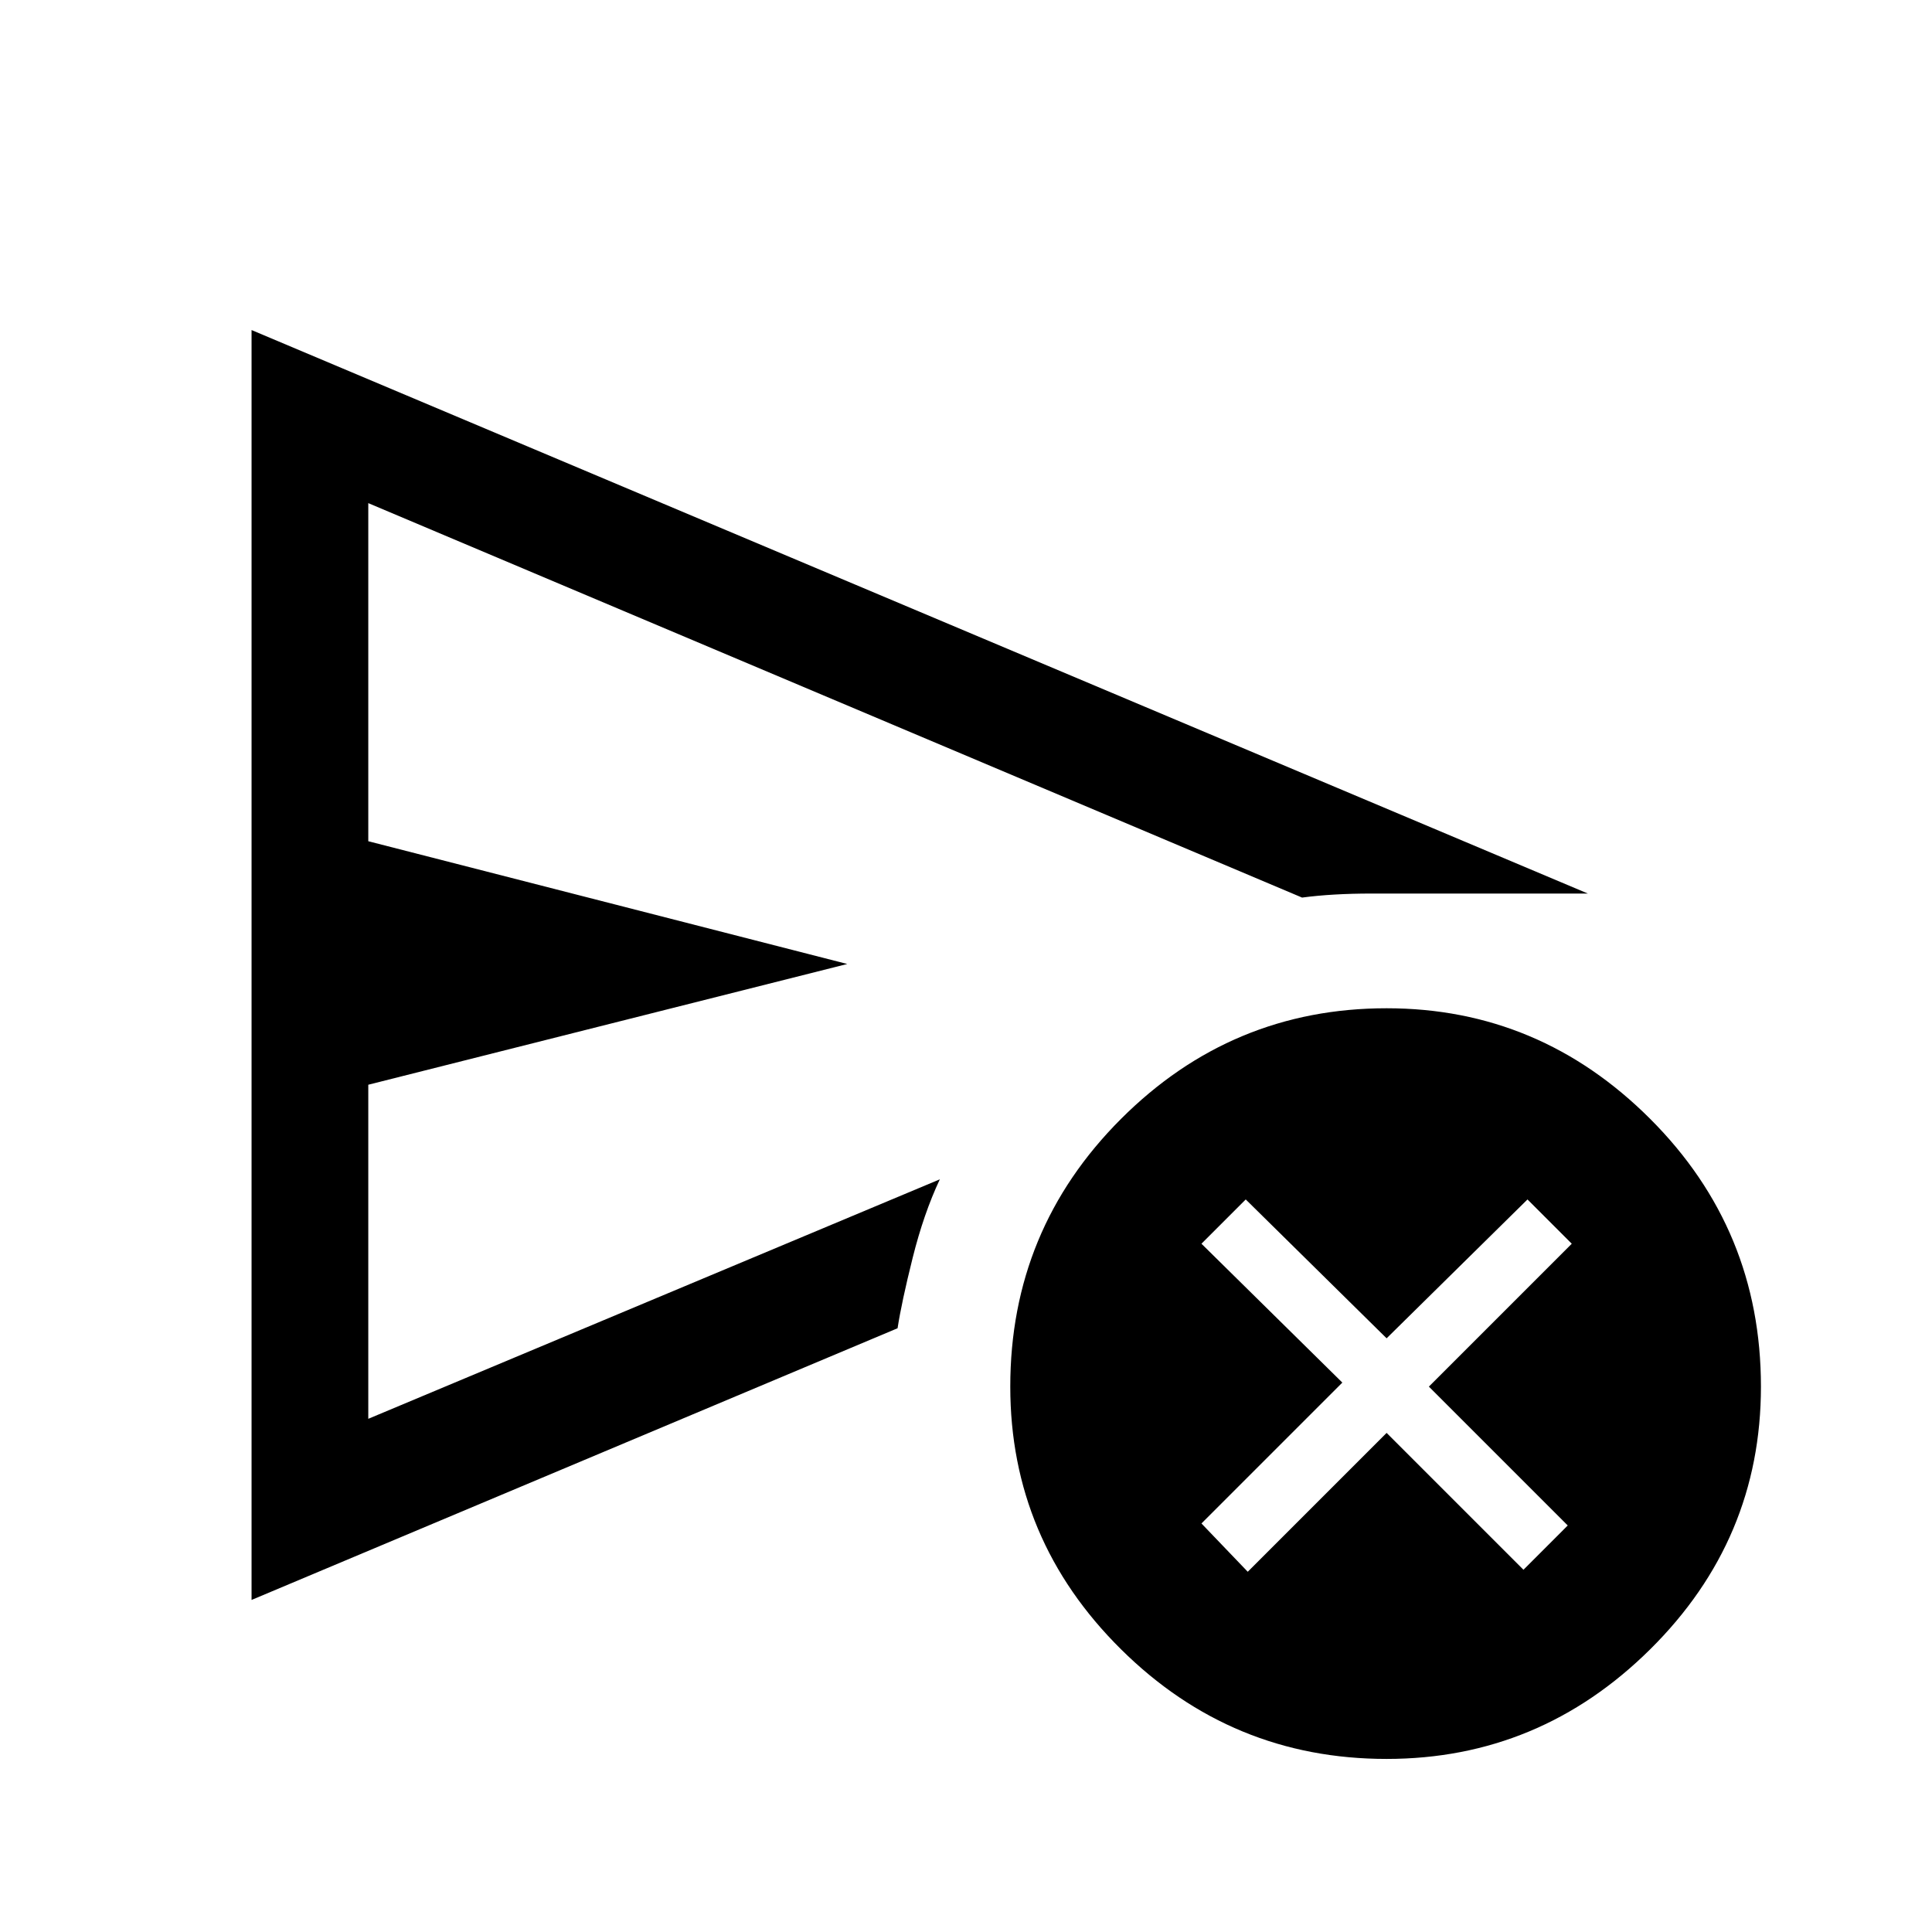 <svg xmlns="http://www.w3.org/2000/svg" height="48" width="48"><path d="M6.25 39.75V8.2L39.45 22.2Q38.4 22.2 37.8 22.2Q37.2 22.2 36.2 22.2Q35.05 22.2 34.075 22.2Q33.1 22.2 32.35 22.3L9.15 12.5V20.9L21.05 23.95L9.15 26.95V35.25L23.35 29.3Q22.95 30.15 22.675 31.25Q22.4 32.35 22.3 33Q22.3 33 22.3 33Q22.3 33 22.3 33ZM34.45 43.7Q30.6 43.7 27.85 40.975Q25.1 38.25 25.1 34.45Q25.1 30.55 27.85 27.8Q30.6 25.05 34.45 25.05Q38.25 25.05 41 27.8Q43.75 30.55 43.75 34.45Q43.75 38.25 41 40.975Q38.25 43.7 34.45 43.7ZM9.15 29.3Q9.15 27.3 9.15 25.125Q9.15 22.95 9.15 22.3V12.5V20.9V26.95V35.25ZM31 39.05 34.45 35.6 37.85 39 38.95 37.9 35.5 34.45 39.05 30.9 37.95 29.8 34.45 33.25 30.95 29.8 29.85 30.9 33.35 34.35 29.85 37.85Z"/></svg>